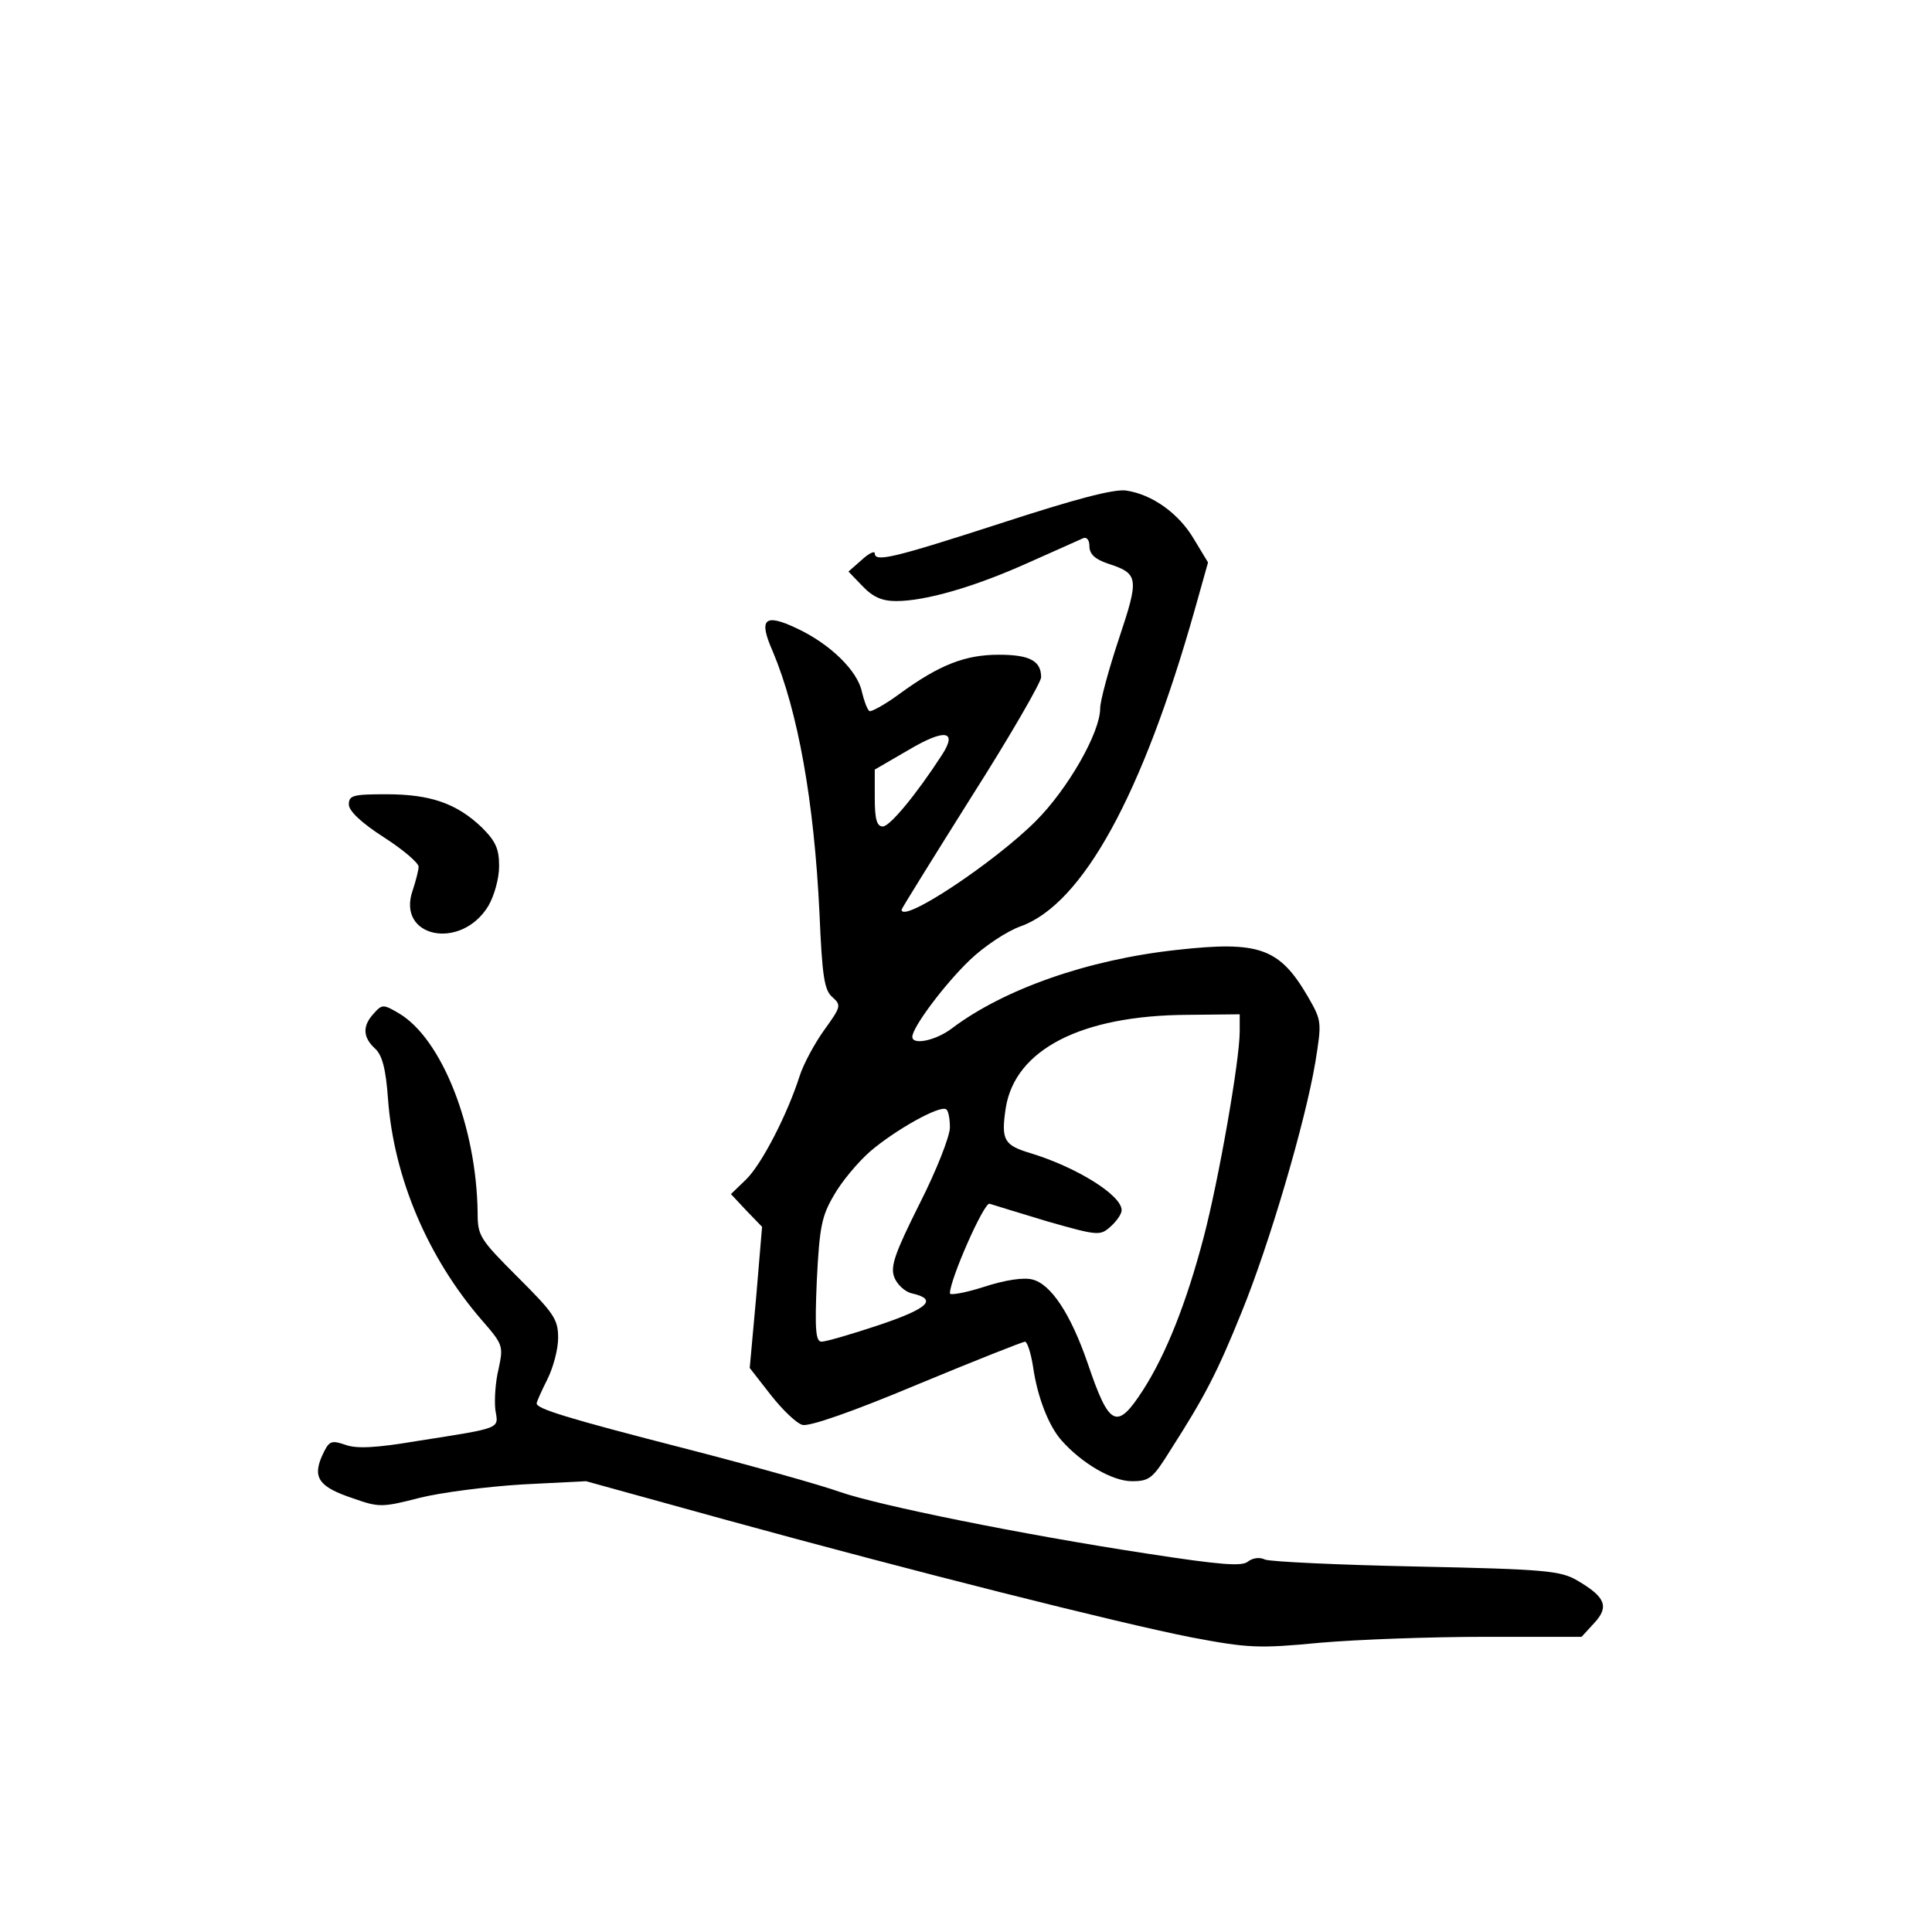 <?xml version="1.0" standalone="no"?>
<!DOCTYPE svg PUBLIC "-//W3C//DTD SVG 20010904//EN"
 "http://www.w3.org/TR/2001/REC-SVG-20010904/DTD/svg10.dtd">
<svg version="1.0" xmlns="http://www.w3.org/2000/svg"
 width="360pt" height="360pt" viewBox="0 0 360 360"
 preserveAspectRatio="xMidYMid meet">
<g transform="translate(0,360) scale(0.1,-0.1)"
fill="#000000" stroke="none">
<path d="M1865 2625 c-201 -65 -235 -73 -235 -56 0 5 -11 0 -24 -12 l-25 -22
26 -27 c20 -21 37 -28 63 -28 54 0 145 26 245 71 50 22 96 43 103 46 7 3 12
-3 12 -15 0 -14 10 -24 34 -32 58 -19 59 -26 21 -140 -19 -57 -35 -116 -35
-130 0 -45 -60 -150 -120 -210 -77 -77 -250 -192 -250 -165 0 2 59 97 130 210
72 113 130 214 130 223 0 31 -22 42 -79 42 -63 0 -111 -19 -185 -73 -27 -20
-53 -34 -56 -32 -4 3 -10 19 -14 36 -8 39 -59 89 -121 118 -61 29 -72 18 -45
-43 47 -112 77 -279 87 -488 5 -118 9 -143 24 -156 17 -15 16 -18 -15 -61 -18
-25 -39 -64 -46 -86 -23 -72 -71 -165 -100 -193 l-28 -27 29 -31 29 -30 -11
-131 -12 -132 39 -50 c22 -28 48 -53 59 -56 12 -4 95 25 214 75 106 44 197 80
201 80 4 0 11 -21 15 -47 8 -56 29 -110 53 -137 38 -43 95 -76 131 -76 33 0
39 5 72 58 64 100 87 144 133 258 51 125 118 352 137 465 12 75 12 77 -14 122
-53 91 -91 104 -244 87 -166 -18 -322 -73 -419 -146 -30 -23 -74 -32 -74 -16
0 18 61 99 107 143 26 25 69 54 95 63 116 42 227 246 324 589 l25 89 -26 43
c-28 48 -78 84 -127 91 -23 3 -95 -16 -233 -61z m-110 -432 c-48 -74 -97 -133
-110 -133 -11 0 -15 13 -15 53 l0 53 62 36 c69 41 93 37 63 -9z m555 -515 c0
-54 -39 -276 -67 -383 -32 -122 -70 -218 -113 -285 -49 -76 -63 -69 -103 49
-32 93 -69 149 -104 157 -16 4 -50 -1 -90 -14 -34 -11 -63 -16 -63 -12 0 26
64 171 74 167 6 -2 55 -17 108 -33 95 -27 98 -27 118 -9 11 10 20 23 20 30 0
28 -84 80 -169 106 -50 15 -56 24 -47 84 17 109 140 173 339 174 l97 1 0 -32z
m-540 -179 c0 -16 -25 -80 -56 -141 -46 -92 -55 -117 -48 -137 5 -14 20 -28
33 -31 49 -11 31 -28 -61 -59 -51 -17 -99 -31 -107 -31 -11 0 -13 21 -9 114 5
100 9 120 32 159 14 25 45 62 68 82 47 40 129 86 141 78 4 -2 7 -17 7 -34z"/>
<path d="M650 2101 c0 -12 23 -34 65 -61 36 -23 65 -48 65 -55 0 -6 -5 -26
-11 -44 -31 -88 90 -113 141 -29 11 19 20 51 20 74 0 32 -6 46 -32 72 -47 45
-96 62 -178 62 -62 0 -70 -2 -70 -19z"/>
<path d="M696 1711 c-21 -23 -20 -44 3 -65 13 -12 20 -37 24 -94 11 -147 74
-295 174 -411 41 -47 41 -49 32 -92 -6 -24 -8 -58 -6 -76 6 -36 14 -33 -145
-58 -77 -13 -114 -15 -135 -7 -27 9 -30 7 -43 -21 -18 -41 -5 -58 58 -79 48
-17 54 -17 124 1 40 10 126 21 192 25 l118 6 257 -71 c353 -97 734 -193 871
-220 106 -20 125 -21 240 -10 69 6 206 11 306 11 l181 0 23 25 c29 31 22 49
-31 80 -31 18 -58 21 -299 26 -146 3 -273 9 -283 13 -10 5 -23 3 -32 -4 -11
-9 -51 -6 -187 15 -236 36 -501 90 -573 115 -33 12 -161 48 -285 80 -226 58
-280 75 -280 85 0 3 9 23 20 45 11 22 20 56 20 77 0 35 -8 46 -75 113 -71 71
-75 77 -75 120 -2 161 -67 325 -147 372 -29 17 -31 17 -47 -1z"/>
</g>
</svg>
